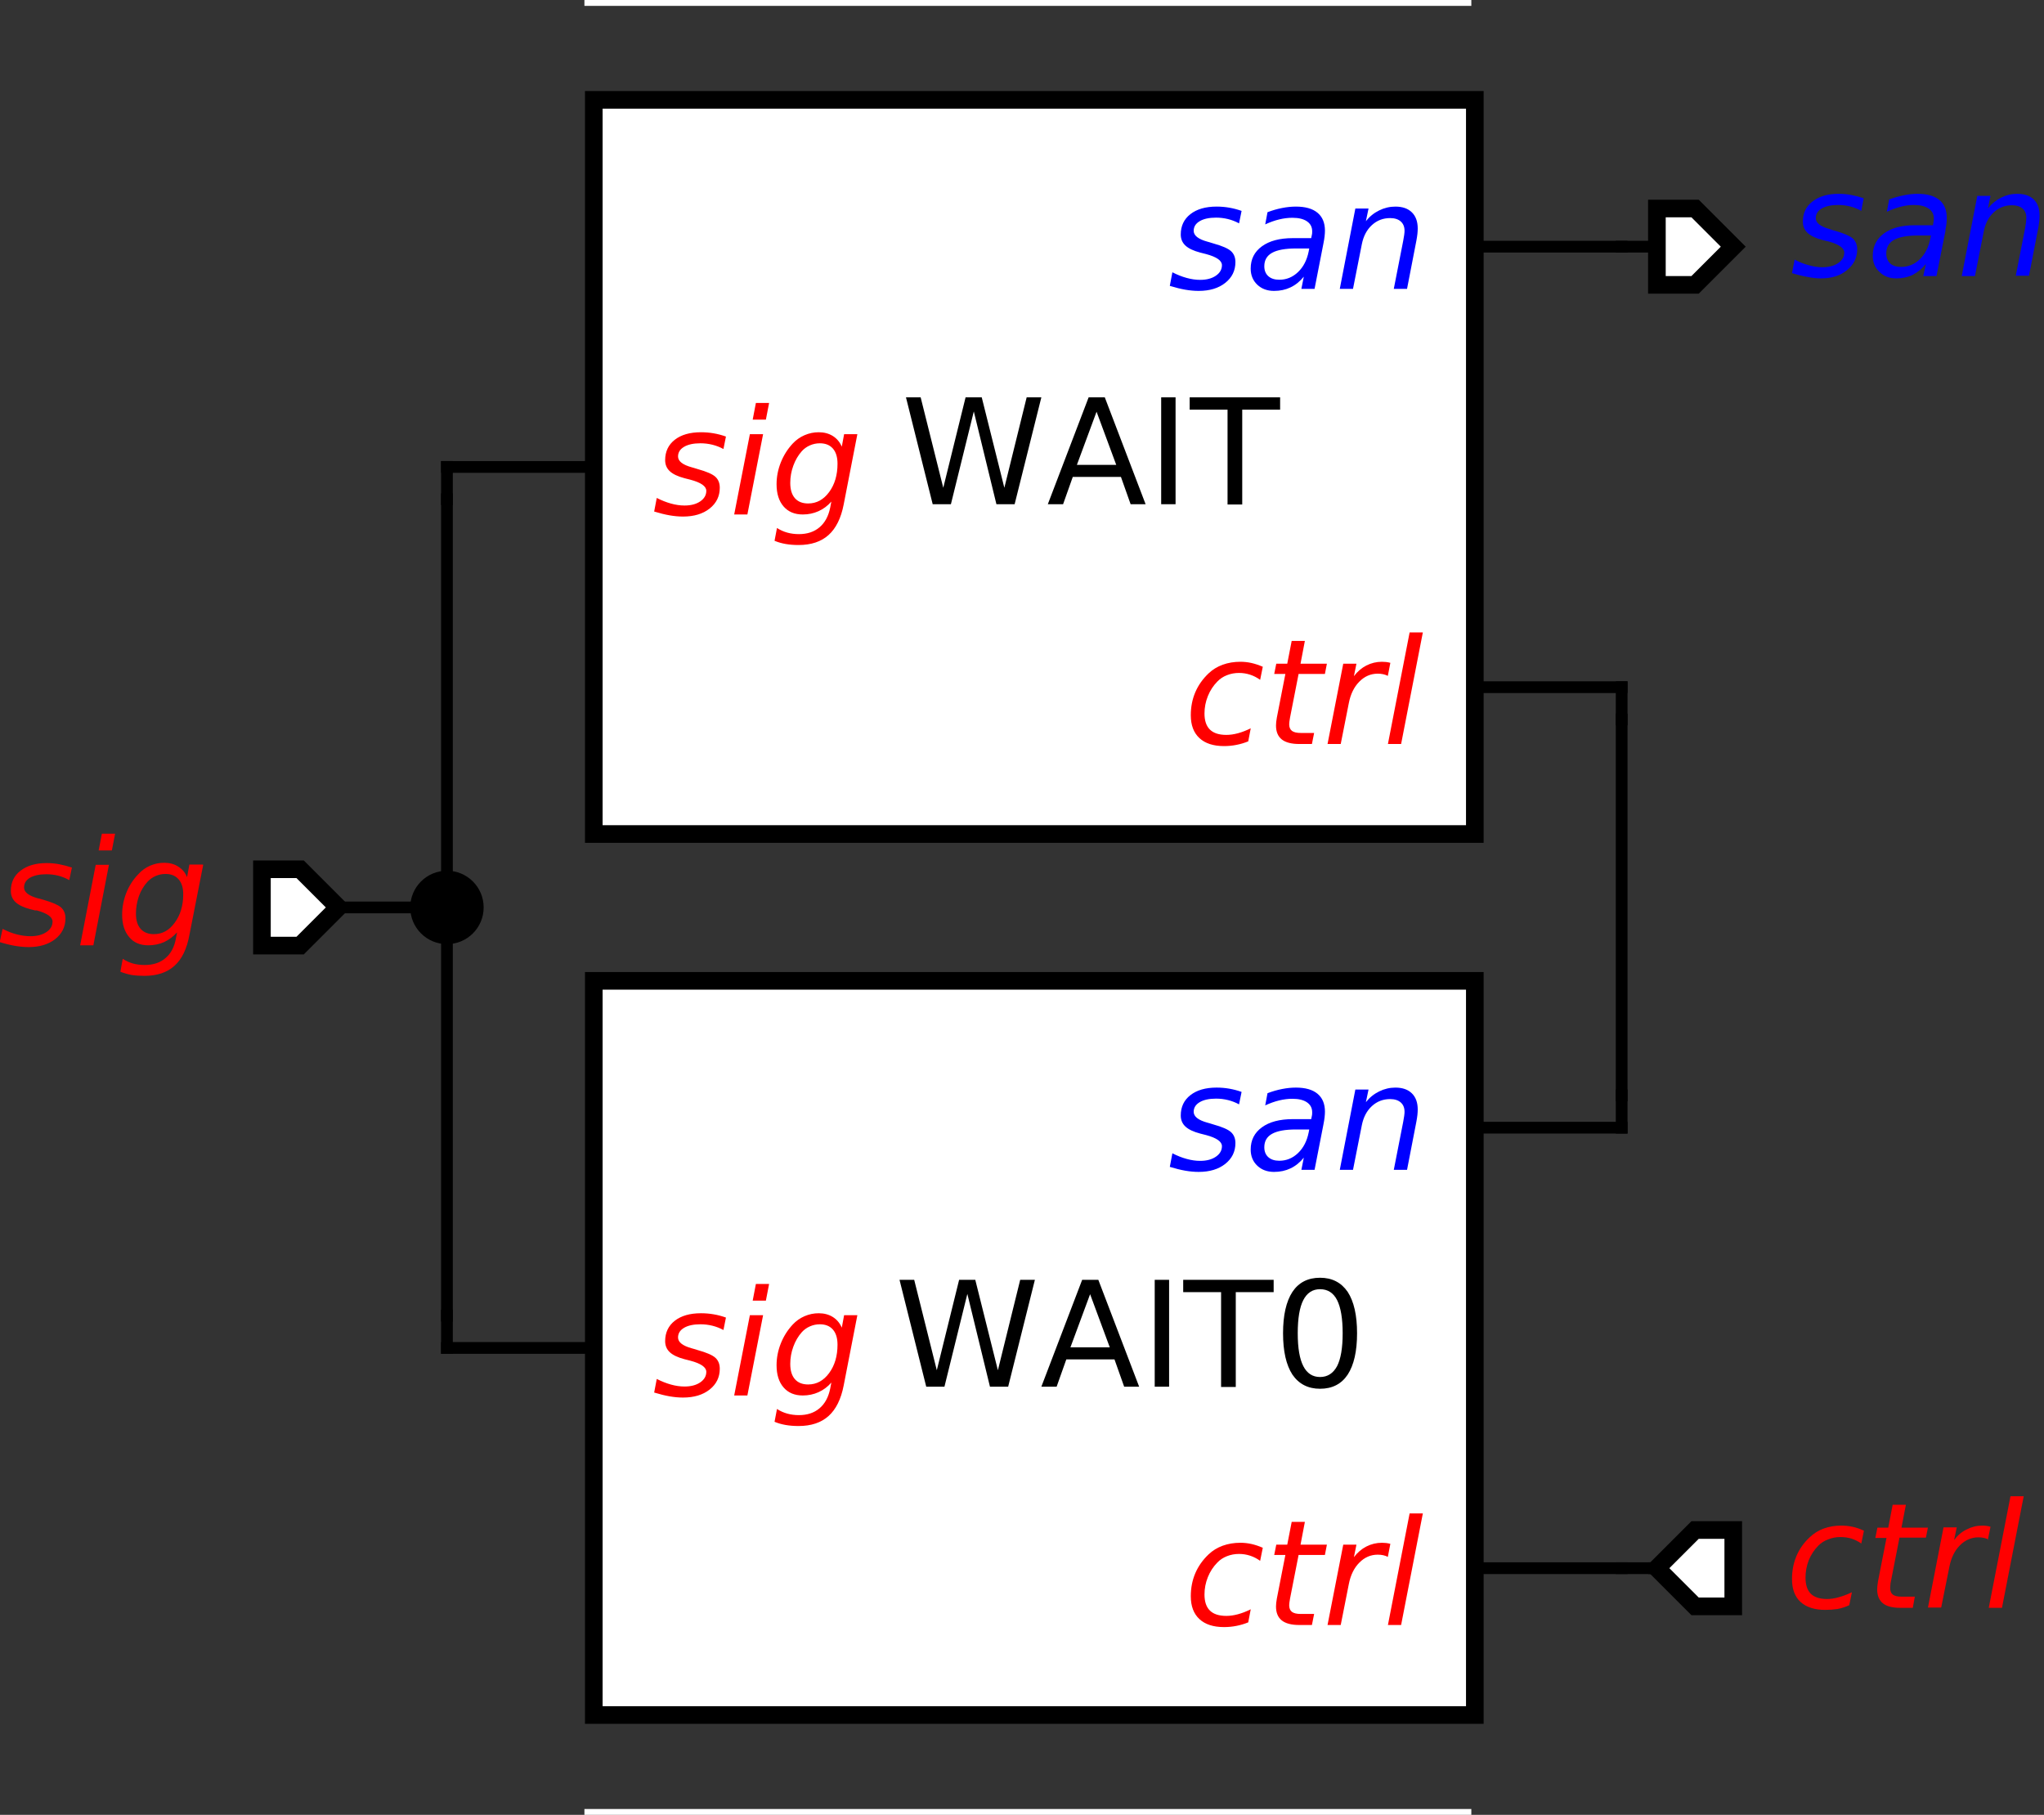 <?xml version="1.0" encoding="UTF-8" standalone="no"?>
<svg xmlns:dc="http://purl.org/dc/elements/1.1/" xmlns:cc="http://creativecommons.org/ns#" xmlns:rdf="http://www.w3.org/1999/02/22-rdf-syntax-ns#" xmlns:svg="http://www.w3.org/2000/svg" xmlns="http://www.w3.org/2000/svg" xmlns:sodipodi="http://sodipodi.sourceforge.net/DTD/sodipodi-0.dtd" xmlns:inkscape="http://www.inkscape.org/namespaces/inkscape" font-size="12px" font-style="normal" font-weight="normal" height="100%" stroke-miterlimit="10" width="100%" id="svg2" version="1.1" inkscape:version="0.91 r13725" sodipodi:docname="WAIT01.circuit.svg" style="font-style:normal;font-weight:normal;font-size:12px;font-family:Dialog;color-interpolation:auto;fill:#000000;fill-opacity:1;stroke:#000000;stroke-width:1;stroke-linecap:square;stroke-linejoin:miter;stroke-miterlimit:10;stroke-dasharray:none;stroke-dashoffset:0;stroke-opacity:1;color-rendering:auto;image-rendering:auto;shape-rendering:auto;text-rendering:auto" viewBox="0 0 348 309" preserveAspectRatio="xMidYMid slice">
  <rect x="0" y="0" width="348" height="309" fill="#333333" stroke="none"/>
  <sodipodi:namedview
     pagecolor="#ffffff"
     bordercolor="#666666"
     borderopacity="1"
     objecttolerance="10"
     gridtolerance="10"
     guidetolerance="10"
     inkscape:pageopacity="0"
     inkscape:pageshadow="2"
     inkscape:window-width="1920"
     inkscape:window-height="1176"
     id="namedview143"
     showgrid="true"
     fit-margin-top="0"
     fit-margin-left="0"
     fit-margin-right="0"
     fit-margin-bottom="0"
     inkscape:zoom="5.2132472"
     inkscape:cx="131.84637"
     inkscape:cy="245.09837"
     inkscape:window-x="0"
     inkscape:window-y="24"
     inkscape:window-maximized="1"
     inkscape:current-layer="svg2"
     inkscape:object-nodes="true">
    <inkscape:grid
       type="xygrid"
       id="grid8130"
       originx="0"
       originy="15.5" />
  </sodipodi:namedview>
  <!--Generated by the Batik Graphics2D SVG Generator-->
  <defs
     id="genericDefs">
    <inkscape:path-effect
       effect="spiro"
       id="path-effect8138"
       is_visible="true" />
    <inkscape:path-effect
       effect="spiro"
       id="path-effect8134"
       is_visible="true" />
  </defs>
  <g
     style="fill:#ffffff;stroke:#ffffff;stroke-width:0.06"
     id="g7"
     transform="matrix(50,0,0,50,288.595,42)">
    <path
       style="stroke:none"
       inkscape:connector-curvature="0"
       id="path9"
       d="M -0.13,-0.13 0,-0.13 0.13,0 0,0.13 l -0.13,0 z" />
    <path
       style="fill:none;stroke:#000000"
       inkscape:connector-curvature="0"
       id="path11"
       d="M -0.13,-0.13 0,-0.13 0.13,0 0,0.13 l -0.13,0 z" />
  </g>
  <g
     style="font-style:italic;font-size:0.5px;font-family:sans-serif;fill:#0000ff;stroke:#0000ff;stroke-width:0.06"
     id="g13"
     transform="matrix(50,0,0,50,288.595,42)"
     font-style="italic"
     font-size="0.5px">
    <path
       style="stroke:none"
       inkscape:connector-curvature="0"
       id="path15"
       d="M 0.574,-0.165 0.566,-0.122 Q 0.548,-0.132 0.528,-0.137 0.508,-0.142 0.487,-0.142 q -0.035,0 -0.056,0.012 -0.02,0.012 -0.02,0.033 0,0.024 0.047,0.037 0.004,0.001 0.005,0.002 l 0.014,0.004 q 0.045,0.013 0.06,0.026 0.015,0.014 0.015,0.037 0,0.043 -0.035,0.071 Q 0.484,0.108 0.428,0.108 0.407,0.108 0.383,0.103 0.359,0.099 0.33,0.09 L 0.339,0.044 Q 0.363,0.057 0.387,0.063 0.411,0.07 0.433,0.07 q 0.033,0 0.054,-0.014 0.021,-0.014 0.021,-0.036 0,-0.023 -0.054,-0.038 L 0.449,-0.019 0.433,-0.023 Q 0.399,-0.032 0.383,-0.047 0.367,-0.062 0.367,-0.085 q 0,-0.044 0.033,-0.069 0.033,-0.026 0.089,-0.026 0.022,0 0.043,0.004 0.021,0.004 0.042,0.011 z m 0.279,0.109 -0.031,0.156 -0.045,0 L 0.786,0.059 Q 0.766,0.083 0.741,0.096 0.716,0.108 0.685,0.108 0.65,0.108 0.628,0.086 0.605,0.065 0.605,0.031 q 0,-0.048 0.038,-0.076 0.038,-0.028 0.105,-0.028 l 0.062,0 0.002,-0.012 q 5e-4,-0.002 7e-4,-0.004 3e-4,-0.002 3e-4,-0.007 0,-0.022 -0.018,-0.034 -0.018,-0.012 -0.05,-0.012 -0.022,0 -0.045,0.006 -0.023,0.006 -0.047,0.017 l 0.008,-0.042 q 0.025,-0.009 0.05,-0.014 0.024,-0.005 0.047,-0.005 0.048,0 0.074,0.021 0.025,0.021 0.025,0.061 0,0.008 -0.001,0.019 -0.001,0.011 -0.004,0.023 z m -0.049,0.018 -0.045,0 q -0.055,0 -0.082,0.015 -0.026,0.015 -0.026,0.046 0,0.021 0.013,0.034 0.014,0.012 0.037,0.012 0.037,0 0.064,-0.026 0.027,-0.026 0.036,-0.07 l 0.002,-0.01 z m 0.365,-0.028 -0.032,0.165 -0.045,0 0.032,-0.163 q 0.002,-0.011 0.003,-0.02 0.001,-0.009 0.001,-0.014 0,-0.021 -0.013,-0.032 -0.013,-0.011 -0.036,-0.011 -0.036,0 -0.062,0.024 -0.026,0.024 -0.034,0.065 l -0.03,0.152 -0.045,0 0.053,-0.273 0.045,0 -0.009,0.043 q 0.019,-0.024 0.045,-0.037 0.026,-0.013 0.055,-0.013 0.036,0 0.056,0.019 0.02,0.019 0.02,0.055 0,0.009 -0.001,0.019 -0.001,0.01 -0.003,0.022 z" />
  </g>
  <g
     style="font-style:italic;font-size:0.5px;font-family:sans-serif;fill:#ffffff;stroke:#ffffff;stroke-width:0.06"
     id="g17"
     transform="matrix(50,0,0,50,51.095,154.5)"
     font-style="italic"
     font-size="0.5px">
    <path
       style="stroke:none"
       inkscape:connector-curvature="0"
       id="path19"
       d="M -0.13,-0.13 0,-0.13 0.13,0 0,0.13 l -0.13,0 z" />
    <path
       style="fill:none;stroke:#000000"
       inkscape:connector-curvature="0"
       id="path21"
       d="M -0.13,-0.13 0,-0.13 0.13,0 0,0.13 l -0.13,0 z" />
  </g>
  <g
     style="font-style:italic;font-size:0.5px;font-family:sans-serif;fill:#ff0000;stroke:#ff0000;stroke-width:0.06"
     id="g23"
     transform="matrix(50,0,0,50,51.095,152.5)"
     font-style="italic"
     font-size="0.5px">
    <path
       style="stroke:none"
       inkscape:connector-curvature="0"
       id="path25"
       d="m -0.777,-0.096 -0.009,0.043 q -0.018,-0.01 -0.037,-0.015 -0.02,-0.005 -0.041,-0.005 -0.035,0 -0.056,0.012 -0.02,0.012 -0.02,0.033 0,0.024 0.047,0.037 0.004,9e-4 0.005,0.001 l 0.014,0.004 q 0.045,0.013 0.06,0.026 0.015,0.014 0.015,0.037 0,0.043 -0.035,0.071 -0.035,0.027 -0.09,0.027 -0.022,0 -0.046,-0.004 -0.024,-0.004 -0.053,-0.013 L -1.013,0.113 q 0.025,0.013 0.049,0.019 0.024,0.006 0.046,0.006 0.033,0 0.054,-0.014 0.021,-0.014 0.021,-0.036 0,-0.023 -0.054,-0.038 L -0.903,0.05 -0.919,0.046 Q -0.953,0.037 -0.969,0.022 -0.985,0.007 -0.985,-0.016 q 0,-0.044 0.033,-0.069 0.033,-0.026 0.089,-0.026 0.022,0 0.043,0.004 0.021,0.004 0.042,0.011 z m 0.102,-0.115 0.045,0 -0.011,0.057 -0.045,0 0.011,-0.057 z m -0.021,0.106 0.045,0 -0.053,0.274 -0.045,0 0.053,-0.274 z m 0.366,0 -0.047,0.239 Q -0.39,0.205 -0.428,0.239 -0.466,0.273 -0.53,0.273 -0.554,0.273 -0.574,0.27 -0.594,0.266 -0.612,0.259 l 0.008,-0.044 q 0.017,0.011 0.035,0.016 0.018,0.005 0.04,0.005 0.043,0 0.07,-0.023 0.028,-0.023 0.036,-0.067 l 0.004,-0.021 q -0.019,0.021 -0.044,0.033 -0.025,0.011 -0.054,0.011 -0.042,0 -0.065,-0.028 -0.024,-0.028 -0.024,-0.076 0,-0.038 0.014,-0.074 0.014,-0.036 0.041,-0.064 0.017,-0.019 0.04,-0.029 0.023,-0.01 0.048,-0.01 0.028,0 0.048,0.013 0.021,0.013 0.03,0.036 l 0.008,-0.043 0.045,0 z m -0.068,0.1 q 0,-0.033 -0.016,-0.051 -0.016,-0.018 -0.044,-0.018 -0.018,0 -0.034,0.007 -0.016,0.007 -0.028,0.02 -0.019,0.021 -0.029,0.049 -0.01,0.029 -0.01,0.059 0,0.034 0.016,0.052 0.016,0.018 0.045,0.018 0.043,0 0.071,-0.039 0.029,-0.039 0.029,-0.097 z" />
  </g>
  <g
     style="font-style:italic;font-size:0.5px;font-family:sans-serif;fill:#ffffff;stroke:#ffffff;stroke-width:0.06"
     id="g27"
     transform="matrix(-50,0,0,-50,288.595,267)"
     font-style="italic"
     font-size="0.5px">
    <path
       style="stroke:none"
       inkscape:connector-curvature="0"
       id="path29"
       d="M -0.13,-0.13 0,-0.13 0.13,0 0,0.13 l -0.13,0 z" />
    <path
       style="fill:none;stroke:#000000"
       inkscape:connector-curvature="0"
       id="path31"
       d="M -0.13,-0.13 0,-0.13 0.13,0 0,0.13 l -0.13,0 z" />
  </g>
  <g
     style="font-style:italic;font-size:0.5px;font-family:sans-serif;fill:#ff0000;stroke:#ff0000;stroke-width:0.06"
     id="g33"
     transform="matrix(50,0,0,50,288.595,267)"
     font-style="italic"
     font-size="0.5px">
    <path
       style="stroke:none"
       inkscape:connector-curvature="0"
       id="path35"
       d="m 0.575,-0.128 -0.009,0.044 Q 0.55,-0.095 0.532,-0.101 0.514,-0.106 0.494,-0.106 q -0.021,0 -0.041,0.008 -0.019,0.007 -0.033,0.021 -0.021,0.021 -0.033,0.05 -0.011,0.029 -0.011,0.059 0,0.037 0.018,0.055 0.018,0.018 0.056,0.018 0.018,0 0.039,-0.006 Q 0.511,0.093 0.534,0.082 L 0.525,0.126 Q 0.506,0.135 0.485,0.139 0.465,0.142 0.443,0.142 0.389,0.142 0.359,0.115 0.33,0.088 0.33,0.037 q 0,-0.042 0.015,-0.078 0.015,-0.036 0.045,-0.064 0.021,-0.02 0.048,-0.03 0.028,-0.01 0.06,-0.01 0.019,0 0.038,0.004 0.019,0.004 0.038,0.013 z m 0.218,-0.011 -0.007,0.035 -0.09,0 -0.029,0.148 q -0.002,0.008 -0.002,0.014 -7e-4,0.006 -7e-4,0.009 0,0.016 0.009,0.023 0.009,0.007 0.03,0.007 l 0.045,0 -0.007,0.038 -0.043,0 Q 0.659,0.135 0.64,0.12 0.62,0.104 0.62,0.072 q 0,-0.006 8e-4,-0.012 7e-4,-0.007 0.002,-0.015 l 0.029,-0.148 -0.038,0 0.007,-0.035 0.037,0 0.015,-0.078 0.045,0 -0.015,0.078 0.09,0 z m 0.207,0.042 q -0.007,-0.004 -0.016,-0.006 -0.009,-0.002 -0.019,-0.002 -0.036,0 -0.063,0.027 -0.027,0.027 -0.036,0.073 l -0.028,0.139 -0.045,0 0.053,-0.273 0.045,0 -0.009,0.043 q 0.018,-0.024 0.043,-0.036 0.025,-0.013 0.053,-0.013 0.007,0 0.014,9e-4 0.007,8e-4 0.014,0.003 l -0.009,0.044 z m 0.074,-0.148 0.045,0 -0.074,0.38 -0.045,0 0.074,-0.38 z" />
  </g>
  <rect
     height="125"
     width="150"
     x="101.095"
     y="167"
     id="rect39"
     style="font-style:italic;font-size:medium;font-family:sans-serif;fill:#ffffff;stroke:none;stroke-width:0.06" />
  <rect
     height="125"
     width="150"
     x="101.095"
     y="167"
     id="rect41"
     style="font-style:italic;font-size:medium;font-family:sans-serif;fill:none;stroke:#000000;stroke-width:3" />
  <line
     x1="76.095"
     x2="101.095"
     y1="229.5"
     y2="229.5"
     id="line43"
     style="font-style:italic;font-size:medium;font-family:sans-serif;fill:none;stroke:#000000;stroke-width:2" />
  <line
     x1="276.095"
     x2="251.095"
     y1="192"
     y2="192"
     id="line45"
     style="font-style:italic;font-size:medium;font-family:sans-serif;fill:none;stroke:#000000;stroke-width:2" />
  <line
     x1="276.095"
     x2="251.095"
     y1="267"
     y2="267"
     id="line47"
     style="font-style:italic;font-size:medium;font-family:sans-serif;fill:none;stroke:#000000;stroke-width:2" />
  <path
     d="m 123.595,224.33 -0.425,2.12 q -0.895,-0.485 -1.88,-0.73 -0.99,-0.245 -2.04,-0.245 -1.77,0 -2.79,0.605 -1.02,0.605 -1.02,1.64 0,1.21 2.37,1.855 0.18,0.05 0.27,0.075 l 0.715,0.22 q 2.25,0.625 3,1.305 0.75,0.685 0.75,1.87 0,2.17 -1.725,3.54 -1.73,1.365 -4.525,1.365 -1.085,0 -2.28,-0.205 -1.2,-0.21 -2.64,-0.65 l 0.44,-2.315 q 1.235,0.63 2.43,0.96 1.195,0.33 2.295,0.33 1.645,0 2.68,-0.705 1.03,-0.71 1.03,-1.795 0,-1.175 -2.71,-1.895 l -0.23,-0.06 -0.77,-0.195 q -1.71,-0.45 -2.505,-1.19 -0.79,-0.74 -0.79,-1.885 0,-2.185 1.64,-3.47 1.64,-1.28 4.46,-1.28 1.115,0 2.17,0.185 1.055,0.18 2.08,0.55 z m 5.1,-5.725 2.25,0 -0.55,2.84 -2.245,0 0.545,-2.84 z m -1.025,5.32 2.25,0 -2.675,13.67 -2.245,0 2.67,-13.67 z m 18.3,0 -2.33,11.975 q -0.675,3.48 -2.57,5.19 -1.9,1.705 -5.11,1.705 -1.185,0 -2.195,-0.175 -1.015,-0.175 -1.895,-0.545 l 0.415,-2.18 q 0.83,0.535 1.76,0.79 0.925,0.255 1.975,0.255 2.14,0 3.51,-1.165 1.375,-1.165 1.815,-3.35 l 0.195,-1.025 q -0.94,1.075 -2.185,1.635 -1.245,0.56 -2.685,0.56 -2.075,0 -3.265,-1.37 -1.19,-1.375 -1.19,-3.78 0,-1.89 0.72,-3.705 0.72,-1.81 2.025,-3.215 0.865,-0.93 2.02,-1.43 1.155,-0.5 2.41,-0.5 1.38,0 2.405,0.64 1.025,0.645 1.525,1.815 l 0.395,-2.125 2.255,0 z m -3.38,5.02 q 0,-1.665 -0.78,-2.565 -0.785,-0.905 -2.225,-0.905 -0.89,0 -1.695,0.355 -0.805,0.355 -1.38,0.99 -0.93,1.05 -1.445,2.47 -0.52,1.42 -0.52,2.935 0,1.685 0.785,2.59 0.79,0.905 2.265,0.905 2.14,0 3.565,-1.935 1.43,-1.935 1.43,-4.84 z"
     id="path49"
     inkscape:connector-curvature="0"
     style="font-style:italic;font-size:medium;font-family:sans-serif;fill:#ff0000;stroke:none;stroke-width:0.04" />
  <path
     d="m 211.385,185.91 -0.43,2.12 q -0.89,-0.485 -1.88,-0.73 -0.99,-0.245 -2.035,-0.245 -1.775,0 -2.79,0.605 -1.02,0.605 -1.02,1.64 0,1.21 2.365,1.855 0.185,0.05 0.27,0.075 l 0.72,0.22 q 2.245,0.625 2.995,1.305 0.755,0.685 0.755,1.87 0,2.17 -1.73,3.54 -1.725,1.365 -4.52,1.365 -1.09,0 -2.285,-0.205 -1.195,-0.21 -2.635,-0.65 l 0.44,-2.315 q 1.23,0.635 2.43,0.96 1.195,0.33 2.295,0.33 1.645,0 2.675,-0.705 1.035,-0.71 1.035,-1.795 0,-1.17 -2.71,-1.895 l -0.235,-0.06 -0.765,-0.195 q -1.71,-0.45 -2.505,-1.19 -0.795,-0.74 -0.795,-1.885 0,-2.185 1.645,-3.465 1.64,-1.285 4.46,-1.285 1.11,0 2.165,0.185 1.06,0.185 2.085,0.55 z m 13.95,5.47 -1.525,7.8 -2.245,0 0.415,-2.075 q -0.99,1.22 -2.255,1.82 -1.26,0.605 -2.81,0.605 -1.75,0 -2.865,-1.065 -1.115,-1.07 -1.115,-2.74 0,-2.395 1.91,-3.785 1.91,-1.395 5.265,-1.395 l 3.125,0 0.125,-0.595 q 0.025,-0.1 0.035,-0.215 0.01,-0.115 0.01,-0.36 0,-1.085 -0.885,-1.69 -0.885,-0.605 -2.48,-0.605 -1.1,0 -2.255,0.28 -1.155,0.28 -2.375,0.845 l 0.39,-2.075 q 1.27,-0.48 2.485,-0.715 1.215,-0.24 2.35,-0.24 2.42,0 3.68,1.05 1.265,1.05 1.265,3.055 0,0.4 -0.06,0.945 -0.06,0.54 -0.185,1.155 z m -2.43,0.925 -2.245,0 q -2.76,0 -4.085,0.74 -1.32,0.735 -1.32,2.285 0,1.075 0.675,1.685 0.68,0.615 1.875,0.615 1.83,0 3.2,-1.315 1.365,-1.31 1.805,-3.51 l 0.095,-0.5 z m 18.25,-1.38 -1.6,8.255 -2.255,0 1.6,-8.17 q 0.105,-0.575 0.17,-1.01 0.06,-0.44 0.06,-0.7 0,-1.025 -0.645,-1.595 -0.65,-0.575 -1.81,-0.575 -1.805,0 -3.11,1.2 -1.305,1.205 -1.71,3.265 l -1.5,7.585 -2.25,0 2.65,-13.675 2.245,0 -0.45,2.15 q 0.94,-1.185 2.26,-1.83 1.315,-0.65 2.77,-0.65 1.805,0 2.8,0.98 0.995,0.975 0.995,2.745 0,0.44 -0.055,0.94 -0.055,0.5 -0.165,1.085 z"
     id="path51"
     inkscape:connector-curvature="0"
     style="font-style:italic;font-size:medium;font-family:sans-serif;fill:#0000ff;stroke:none;stroke-width:0.04" />
  <path
     d="m 214.995,263.525 -0.45,2.225 q -0.805,-0.585 -1.715,-0.88 -0.91,-0.295 -1.885,-0.295 -1.075,0 -2.045,0.38 -0.97,0.38 -1.63,1.075 -1.05,1.06 -1.625,2.49 -0.575,1.43 -0.575,2.955 0,1.84 0.925,2.745 0.92,0.905 2.8,0.905 0.93,0 1.97,-0.28 1.045,-0.28 2.18,-0.845 l -0.425,2.225 q -0.98,0.4 -2.01,0.6 -1.03,0.205 -2.115,0.205 -2.725,0 -4.19,-1.365 -1.465,-1.36 -1.465,-3.885 0,-2.125 0.765,-3.915 0.76,-1.785 2.265,-3.215 1.025,-0.975 2.405,-1.475 1.38,-0.5 3.015,-0.5 0.95,0 1.89,0.21 0.94,0.215 1.915,0.64 z m 10.915,-0.525 -0.34,1.75 -4.48,0 -1.455,7.42 q -0.075,0.415 -0.11,0.695 -0.035,0.28 -0.035,0.44 0,0.78 0.47,1.135 0.47,0.355 1.505,0.355 l 2.27,0 -0.375,1.88 -2.15,0 q -2,0 -2.985,-0.78 -0.98,-0.785 -0.98,-2.37 0,-0.28 0.035,-0.615 0.035,-0.335 0.11,-0.74 l 1.45,-7.42 -1.9,0 0.35,-1.75 1.87,0 0.755,-3.88 2.245,0 -0.74,3.88 4.49,0 z m 10.375,2.075 q -0.34,-0.18 -0.78,-0.28 -0.44,-0.095 -0.94,-0.095 -1.795,0 -3.135,1.36 -1.345,1.36 -1.785,3.645 l -1.38,6.97 -2.245,0 2.675,-13.675 2.245,0 -0.43,2.125 q 0.895,-1.185 2.13,-1.82 1.24,-0.63 2.645,-0.63 0.365,0 0.72,0.04 0.355,0.045 0.71,0.14 l -0.43,2.22 z m 3.71,-7.395 2.25,0 -3.7,18.995 -2.245,0 3.695,-18.995 z"
     id="path53"
     inkscape:connector-curvature="0"
     style="font-style:italic;font-size:medium;font-family:sans-serif;fill:#ff0000;stroke:none;stroke-width:0.04" />
  <g
     style="font-size:0.5px;font-family:sans-serif;stroke-width:0.04"
     id="g55"
     transform="matrix(50,0,0,50,204.595,229.5)"
     font-size="0.5px">
    <path
       style="stroke:none"
       inkscape:connector-curvature="0"
       id="path57"
       d="m -1.029,-0.232 0.05,0 0.077,0.308 0.076,-0.308 0.055,0 0.077,0.308 0.076,-0.308 0.05,0 -0.091,0.364 -0.062,0 -0.077,-0.316 -0.078,0.316 -0.062,0 -0.091,-0.364 z m 0.649,0.049 -0.067,0.181 0.134,0 -0.067,-0.181 z m -0.028,-0.049 0.056,0 0.139,0.364 -0.051,0 -0.033,-0.093 -0.164,0 -0.033,0.093 -0.052,0 0.139,-0.364 z m 0.248,0 0.049,0 0,0.364 -0.049,0 0,-0.364 z m 0.097,0 0.308,0 0,0.042 -0.129,0 0,0.323 -0.05,0 0,-0.323 -0.129,0 0,-0.042 z m 0.466,0.032 q -0.038,0 -0.057,0.037 -0.019,0.037 -0.019,0.113 0,0.075 0.019,0.112 0.019,0.037 0.057,0.037 0.038,0 0.058,-0.037 0.019,-0.037 0.019,-0.112 0,-0.075 -0.019,-0.113 -0.019,-0.037 -0.058,-0.037 z m 0,-0.039 q 0.061,0 0.094,0.048 0.032,0.049 0.032,0.141 0,0.092 -0.032,0.141 -0.032,0.048 -0.094,0.048 -0.061,0 -0.094,-0.048 -0.032,-0.049 -0.032,-0.141 0,-0.092 0.032,-0.141 0.032,-0.048 0.094,-0.048 z" />
  </g>
  <rect
     height="125"
     width="150"
     x="101.095"
     y="17"
     id="rect61"
     style="font-size:medium;font-family:sans-serif;fill:#ffffff;stroke:none;stroke-width:0.04" />
  <rect
     height="125"
     width="150"
     x="101.095"
     y="17"
     id="rect63"
     style="font-size:medium;font-family:sans-serif;fill:none;stroke:#000000;stroke-width:3" />
  <line
     x1="76.095"
     x2="101.095"
     y1="79.5"
     y2="79.5"
     id="line65"
     style="font-size:medium;font-family:sans-serif;fill:none;stroke:#000000;stroke-width:2" />
  <line
     x1="276.095"
     x2="251.095"
     y1="42"
     y2="42"
     id="line67"
     style="font-size:medium;font-family:sans-serif;fill:none;stroke:#000000;stroke-width:2" />
  <line
     x1="276.095"
     x2="251.095"
     y1="117"
     y2="117"
     id="line69"
     style="font-size:medium;font-family:sans-serif;fill:none;stroke:#000000;stroke-width:2" />
  <path
     d="m 123.595,74.33 -0.425,2.12 q -0.895,-0.485 -1.88,-0.73 -0.99,-0.245 -2.04,-0.245 -1.77,0 -2.79,0.605 -1.02,0.605 -1.02,1.64 0,1.21 2.37,1.855 0.18,0.05 0.27,0.075 l 0.715,0.22 q 2.25,0.625 3,1.305 0.75,0.685 0.75,1.87 0,2.17 -1.725,3.54 -1.73,1.365 -4.525,1.365 -1.085,0 -2.28,-0.205 -1.2,-0.21 -2.64,-0.65 l 0.44,-2.315 q 1.235,0.63 2.43,0.96 1.195,0.33 2.295,0.33 1.645,0 2.68,-0.705 1.03,-0.71 1.03,-1.795 0,-1.175 -2.71,-1.895 l -0.23,-0.06 -0.77,-0.195 q -1.71,-0.45 -2.505,-1.19 -0.79,-0.74 -0.79,-1.885 0,-2.185 1.64,-3.47 1.64,-1.28 4.46,-1.28 1.115,0 2.17,0.185 1.055,0.18 2.08,0.55 z m 5.1,-5.725 2.25,0 -0.55,2.84 -2.245,0 0.545,-2.84 z m -1.025,5.32 2.25,0 -2.675,13.67 -2.245,0 2.67,-13.67 z m 18.3,0 -2.33,11.975 q -0.675,3.48 -2.57,5.19 -1.9,1.705 -5.11,1.705 -1.185,0 -2.195,-0.175 -1.015,-0.175 -1.895,-0.545 l 0.415,-2.18 q 0.83,0.535 1.76,0.79 0.925,0.255 1.975,0.255 2.14,0 3.51,-1.165 1.375,-1.165 1.815,-3.35 l 0.195,-1.025 q -0.94,1.075 -2.185,1.635 -1.245,0.56 -2.685,0.56 -2.075,0 -3.265,-1.37 -1.19,-1.375 -1.19,-3.78 0,-1.89 0.72,-3.705 0.72,-1.81 2.025,-3.215 0.865,-0.93 2.02,-1.43 1.155,-0.5 2.41,-0.5 1.38,0 2.405,0.64 1.025,0.645 1.525,1.815 l 0.395,-2.125 2.255,0 z m -3.38,5.02 q 0,-1.665 -0.78,-2.565 -0.785,-0.905 -2.225,-0.905 -0.89,0 -1.695,0.355 -0.805,0.355 -1.38,0.99 -0.93,1.05 -1.445,2.47 -0.52,1.42 -0.52,2.935 0,1.685 0.785,2.59 0.79,0.905 2.265,0.905 2.14,0 3.565,-1.935 1.43,-1.935 1.43,-4.84 z"
     id="path71"
     inkscape:connector-curvature="0"
     style="font-size:medium;font-family:sans-serif;fill:#ff0000;stroke:none;stroke-width:0.04" />
  <path
     d="m 211.385,35.91 -0.43,2.12 q -0.89,-0.485 -1.88,-0.73 -0.99,-0.245 -2.035,-0.245 -1.775,0 -2.79,0.605 -1.02,0.605 -1.02,1.64 0,1.21 2.365,1.855 0.185,0.05 0.27,0.075 l 0.72,0.22 q 2.245,0.625 2.995,1.305 0.755,0.685 0.755,1.87 0,2.17 -1.73,3.54 -1.725,1.365 -4.52,1.365 -1.09,0 -2.285,-0.205 -1.195,-0.21 -2.635,-0.65 l 0.44,-2.315 q 1.23,0.635 2.43,0.96 1.195,0.33 2.295,0.33 1.645,0 2.675,-0.705 1.035,-0.71 1.035,-1.795 0,-1.17 -2.71,-1.895 l -0.235,-0.06 -0.765,-0.195 q -1.71,-0.45 -2.505,-1.19 -0.795,-0.74 -0.795,-1.885 0,-2.185 1.645,-3.465 1.64,-1.285 4.46,-1.285 1.11,0 2.165,0.185 1.06,0.185 2.085,0.55 z m 13.95,5.47 -1.525,7.8 -2.245,0 0.415,-2.075 q -0.99,1.22 -2.255,1.82 -1.26,0.605 -2.81,0.605 -1.75,0 -2.865,-1.065 -1.115,-1.07 -1.115,-2.74 0,-2.395 1.91,-3.785 1.91,-1.395 5.265,-1.395 l 3.125,0 0.125,-0.595 q 0.025,-0.1 0.035,-0.215 0.01,-0.115 0.01,-0.36 0,-1.085 -0.885,-1.69 -0.885,-0.605 -2.48,-0.605 -1.1,0 -2.255,0.28 -1.155,0.28 -2.375,0.845 l 0.39,-2.075 q 1.27,-0.48 2.485,-0.715 1.215,-0.24 2.35,-0.24 2.42,0 3.68,1.05 1.265,1.05 1.265,3.055 0,0.4 -0.06,0.945 -0.06,0.54 -0.185,1.155 z m -2.43,0.925 -2.245,0 q -2.76,0 -4.085,0.74 -1.32,0.735 -1.32,2.285 0,1.075 0.675,1.685 0.68,0.615 1.875,0.615 1.83,0 3.2,-1.315 1.365,-1.31 1.805,-3.51 l 0.095,-0.5 z m 18.25,-1.38 -1.6,8.255 -2.255,0 1.6,-8.17 q 0.105,-0.575 0.17,-1.01 0.06,-0.44 0.06,-0.7 0,-1.025 -0.645,-1.595 -0.65,-0.575 -1.81,-0.575 -1.805,0 -3.11,1.2 -1.305,1.205 -1.71,3.265 l -1.5,7.585 -2.25,0 2.65,-13.675 2.245,0 -0.45,2.15 q 0.94,-1.185 2.26,-1.83 1.315,-0.65 2.77,-0.65 1.805,0 2.8,0.98 0.995,0.975 0.995,2.745 0,0.44 -0.055,0.94 -0.055,0.5 -0.165,1.085 z"
     id="path73"
     inkscape:connector-curvature="0"
     style="font-size:medium;font-family:sans-serif;fill:#0000ff;stroke:none;stroke-width:0.04" />
  <path
     d="m 214.995,113.525 -0.45,2.225 q -0.805,-0.585 -1.715,-0.88 -0.91,-0.295 -1.885,-0.295 -1.075,0 -2.045,0.38 -0.97,0.38 -1.63,1.075 -1.05,1.06 -1.625,2.49 -0.575,1.43 -0.575,2.955 0,1.84 0.925,2.745 0.92,0.905 2.8,0.905 0.93,0 1.97,-0.28 1.045,-0.28 2.18,-0.845 l -0.425,2.225 q -0.98,0.4 -2.01,0.6 -1.03,0.205 -2.115,0.205 -2.725,0 -4.19,-1.365 -1.465,-1.36 -1.465,-3.885 0,-2.125 0.765,-3.915 0.76,-1.785 2.265,-3.215 1.025,-0.975 2.405,-1.475 1.38,-0.5 3.015,-0.5 0.95,0 1.89,0.21 0.94,0.215 1.915,0.64 z m 10.915,-0.525 -0.34,1.75 -4.48,0 -1.455,7.42 q -0.075,0.415 -0.11,0.695 -0.035,0.28 -0.035,0.44 0,0.78 0.47,1.135 0.47,0.355 1.505,0.355 l 2.27,0 -0.375,1.88 -2.15,0 q -2,0 -2.985,-0.78 -0.98,-0.785 -0.98,-2.37 0,-0.28 0.035,-0.615 0.035,-0.335 0.11,-0.74 l 1.45,-7.42 -1.9,0 0.35,-1.75 1.87,0 0.755,-3.88 2.245,0 -0.74,3.88 4.49,0 z m 10.375,2.075 q -0.34,-0.18 -0.78,-0.28 -0.44,-0.095 -0.94,-0.095 -1.795,0 -3.135,1.36 -1.345,1.36 -1.785,3.645 l -1.38,6.97 -2.245,0 2.675,-13.675 2.245,0 -0.43,2.125 q 0.895,-1.185 2.13,-1.82 1.24,-0.63 2.645,-0.63 0.365,0 0.72,0.04 0.355,0.045 0.71,0.14 l -0.43,2.22 z m 3.71,-7.395 2.25,0 -3.7,18.995 -2.245,0 3.695,-18.995 z"
     id="path75"
     inkscape:connector-curvature="0"
     style="font-size:medium;font-family:sans-serif;fill:#ff0000;stroke:none;stroke-width:0.04" />
  <g
     style="font-size:0.5px;font-family:sans-serif;stroke-width:0.04"
     id="g77"
     transform="matrix(50,0,0,50,198.595,79.5)"
     font-size="0.5px">
    <path
       style="stroke:none"
       inkscape:connector-curvature="0"
       id="path79"
       d="m -0.887,-0.237 0.05,0 0.077,0.308 0.076,-0.308 0.055,0 0.077,0.308 0.076,-0.308 0.05,0 -0.091,0.364 -0.062,0 -0.077,-0.316 -0.078,0.316 -0.062,0 -0.091,-0.364 z m 0.649,0.049 -0.067,0.181 0.134,0 -0.067,-0.181 z m -0.028,-0.049 0.056,0 0.139,0.364 -0.051,0 -0.033,-0.093 -0.164,0 -0.033,0.093 -0.052,0 0.139,-0.364 z m 0.248,0 0.049,0 0,0.364 -0.049,0 0,-0.364 z m 0.097,0 0.308,0 0,0.042 -0.129,0 0,0.323 -0.05,0 0,-0.323 -0.129,0 0,-0.042 z" />
  </g>
  <g
     style="font-size:0.5px;font-family:sans-serif;stroke-width:0.04"
     id="g81"
     transform="matrix(50,0,0,50,76.095,154.5)"
     font-size="0.5px">
    <circle
       style="stroke:none"
       id="circle83"
       r="0.125"
       cy="0"
       cx="0" />
  </g>
  <g
     style="font-size:0.5px;font-family:sans-serif;stroke-width:0.04"
     id="g85"
     transform="matrix(50,0,0,50,263.595,304.5)"
     font-size="0.5px">
    <path
       style="fill:none"
       inkscape:connector-curvature="0"
       id="path87"
       d="m -4.12,-3 0.245,0" />
    <path
       style="stroke:none"
       inkscape:connector-curvature="0"
       id="path89"
       d="m -3.875,-3.075 0,0.15 0,-0.075 z" />
  </g>
  <g
     style="font-size:0.5px;font-family:sans-serif;stroke-width:0.04"
     id="g91"
     transform="matrix(50,0,0,50,263.595,304.5)"
     font-size="0.5px">
    <path
       style="fill:none"
       inkscape:connector-curvature="0"
       id="path93"
       d="m -3.75,-2.875 0,1.265" />
    <path
       style="stroke:none"
       inkscape:connector-curvature="0"
       id="path95"
       d="m -3.675,-1.61 -0.15,0 0.075,0 z" />
  </g>
  <g
     style="font-size:0.5px;font-family:sans-serif;stroke-width:0.04"
     id="g97"
     transform="matrix(50,0,0,50,263.595,304.5)"
     font-size="0.5px">
    <line
       style="fill:none"
       id="line99"
       y2="-1.5"
       y1="-1.61"
       x2="-3.75"
       x1="-3.75" />
  </g>
  <g
     style="font-size:0.5px;font-family:sans-serif;stroke-width:0.04"
     id="g101"
     transform="matrix(50,0,0,50,263.595,304.5)"
     font-size="0.5px">
    <path
       style="fill:none"
       inkscape:connector-curvature="0"
       id="path103"
       d="m -3.75,-3.125 0,-1.265" />
    <path
       style="stroke:none"
       inkscape:connector-curvature="0"
       id="path105"
       d="m -3.825,-4.39 0.15,0 -0.075,0 z" />
  </g>
  <g
     style="font-size:0.5px;font-family:sans-serif;stroke-width:0.04"
     id="g107"
     transform="matrix(50,0,0,50,263.595,304.5)"
     font-size="0.5px">
    <line
       style="fill:none"
       id="line109"
       y2="-4.5"
       y1="-4.39"
       x2="-3.75"
       x1="-3.75" />
  </g>
  <g
     style="font-size:0.5px;font-family:sans-serif;stroke-width:0.04"
     id="g111"
     transform="matrix(50,0,0,50,263.595,304.5)"
     font-size="0.5px">
    <path
       style="fill:none"
       inkscape:connector-curvature="0"
       id="path113"
       d="m 0.25,-2.36 0,-1.28" />
    <path
       style="stroke:none"
       inkscape:connector-curvature="0"
       id="path115"
       d="m 0.175,-3.64 0.15,0 -0.075,0 z" />
  </g>
  <g
     style="font-size:0.5px;font-family:sans-serif;stroke-width:0.04"
     id="g117"
     transform="matrix(50,0,0,50,263.595,304.5)"
     font-size="0.5px">
    <line
       style="fill:none"
       id="line119"
       y2="-2.36"
       y1="-2.25"
       x2="0.25"
       x1="0.25" />
    <line
       style="fill:none"
       id="line121"
       y2="-3.75"
       y1="-3.64"
       x2="0.25"
       x1="0.25" />
  </g>
  <g
     style="font-size:0.5px;font-family:sans-serif;stroke-width:0.04"
     id="g123"
     transform="matrix(50,0,0,50,263.595,304.5)"
     font-size="0.5px">
    <path
       style="fill:none"
       inkscape:connector-curvature="0"
       id="path125"
       d="m 0.37,-0.75 -0.01,0" />
    <path
       style="stroke:none"
       inkscape:connector-curvature="0"
       id="path127"
       d="m 0.36,-0.675 0,-0.15 0,0.075 z" />
  </g>
  <g
     style="font-size:0.5px;font-family:sans-serif;stroke-width:0.04"
     id="g129"
     transform="matrix(50,0,0,50,263.595,304.5)"
     font-size="0.5px">
    <line
       style="fill:none"
       id="line131"
       y2="-0.75"
       y1="-0.75"
       x2="0.25"
       x1="0.36" />
  </g>
  <g
     style="font-size:0.5px;font-family:sans-serif;stroke-width:0.04"
     id="g133"
     transform="matrix(50,0,0,50,263.595,304.5)"
     font-size="0.5px">
    <path
       style="fill:none"
       inkscape:connector-curvature="0"
       id="path135"
       d="m 0.36,-5.25 0.01,0" />
    <path
       style="stroke:none"
       inkscape:connector-curvature="0"
       id="path137"
       d="m 0.37,-5.325 0,0.15 0,-0.075 z" />
  </g>
  <g
     style="font-size:0.5px;font-family:sans-serif;stroke-width:0.04"
     id="g139"
     transform="matrix(50,0,0,50,263.595,304.5)"
     font-size="0.5px">
    <line
       style="fill:none"
       id="line141"
       y2="-5.25"
       y1="-5.25"
       x2="0.36"
       x1="0.25" />
  </g>
  <path
     style="fill:none;fill-rule:evenodd;stroke:#ffffff;stroke-width:1px;stroke-linecap:butt;stroke-linejoin:miter;stroke-opacity:1"
     d="m 100,0.5 150,0"
     id="path8132"
     inkscape:path-effect="#path-effect8134"
     inkscape:original-d="m 100,0.5 150,0"
     inkscape:connector-curvature="0"
     sodipodi:nodetypes="cc" />
  <path
     style="fill:none;fill-rule:evenodd;stroke:#ffffff;stroke-width:1px;stroke-linecap:butt;stroke-linejoin:miter;stroke-opacity:1"
     d="m 100,308.5 150,0"
     id="path8136"
     inkscape:path-effect="#path-effect8138"
     inkscape:original-d="m 100,308.5 150,0"
     inkscape:connector-curvature="0"
     sodipodi:nodetypes="cc" />
</svg>
